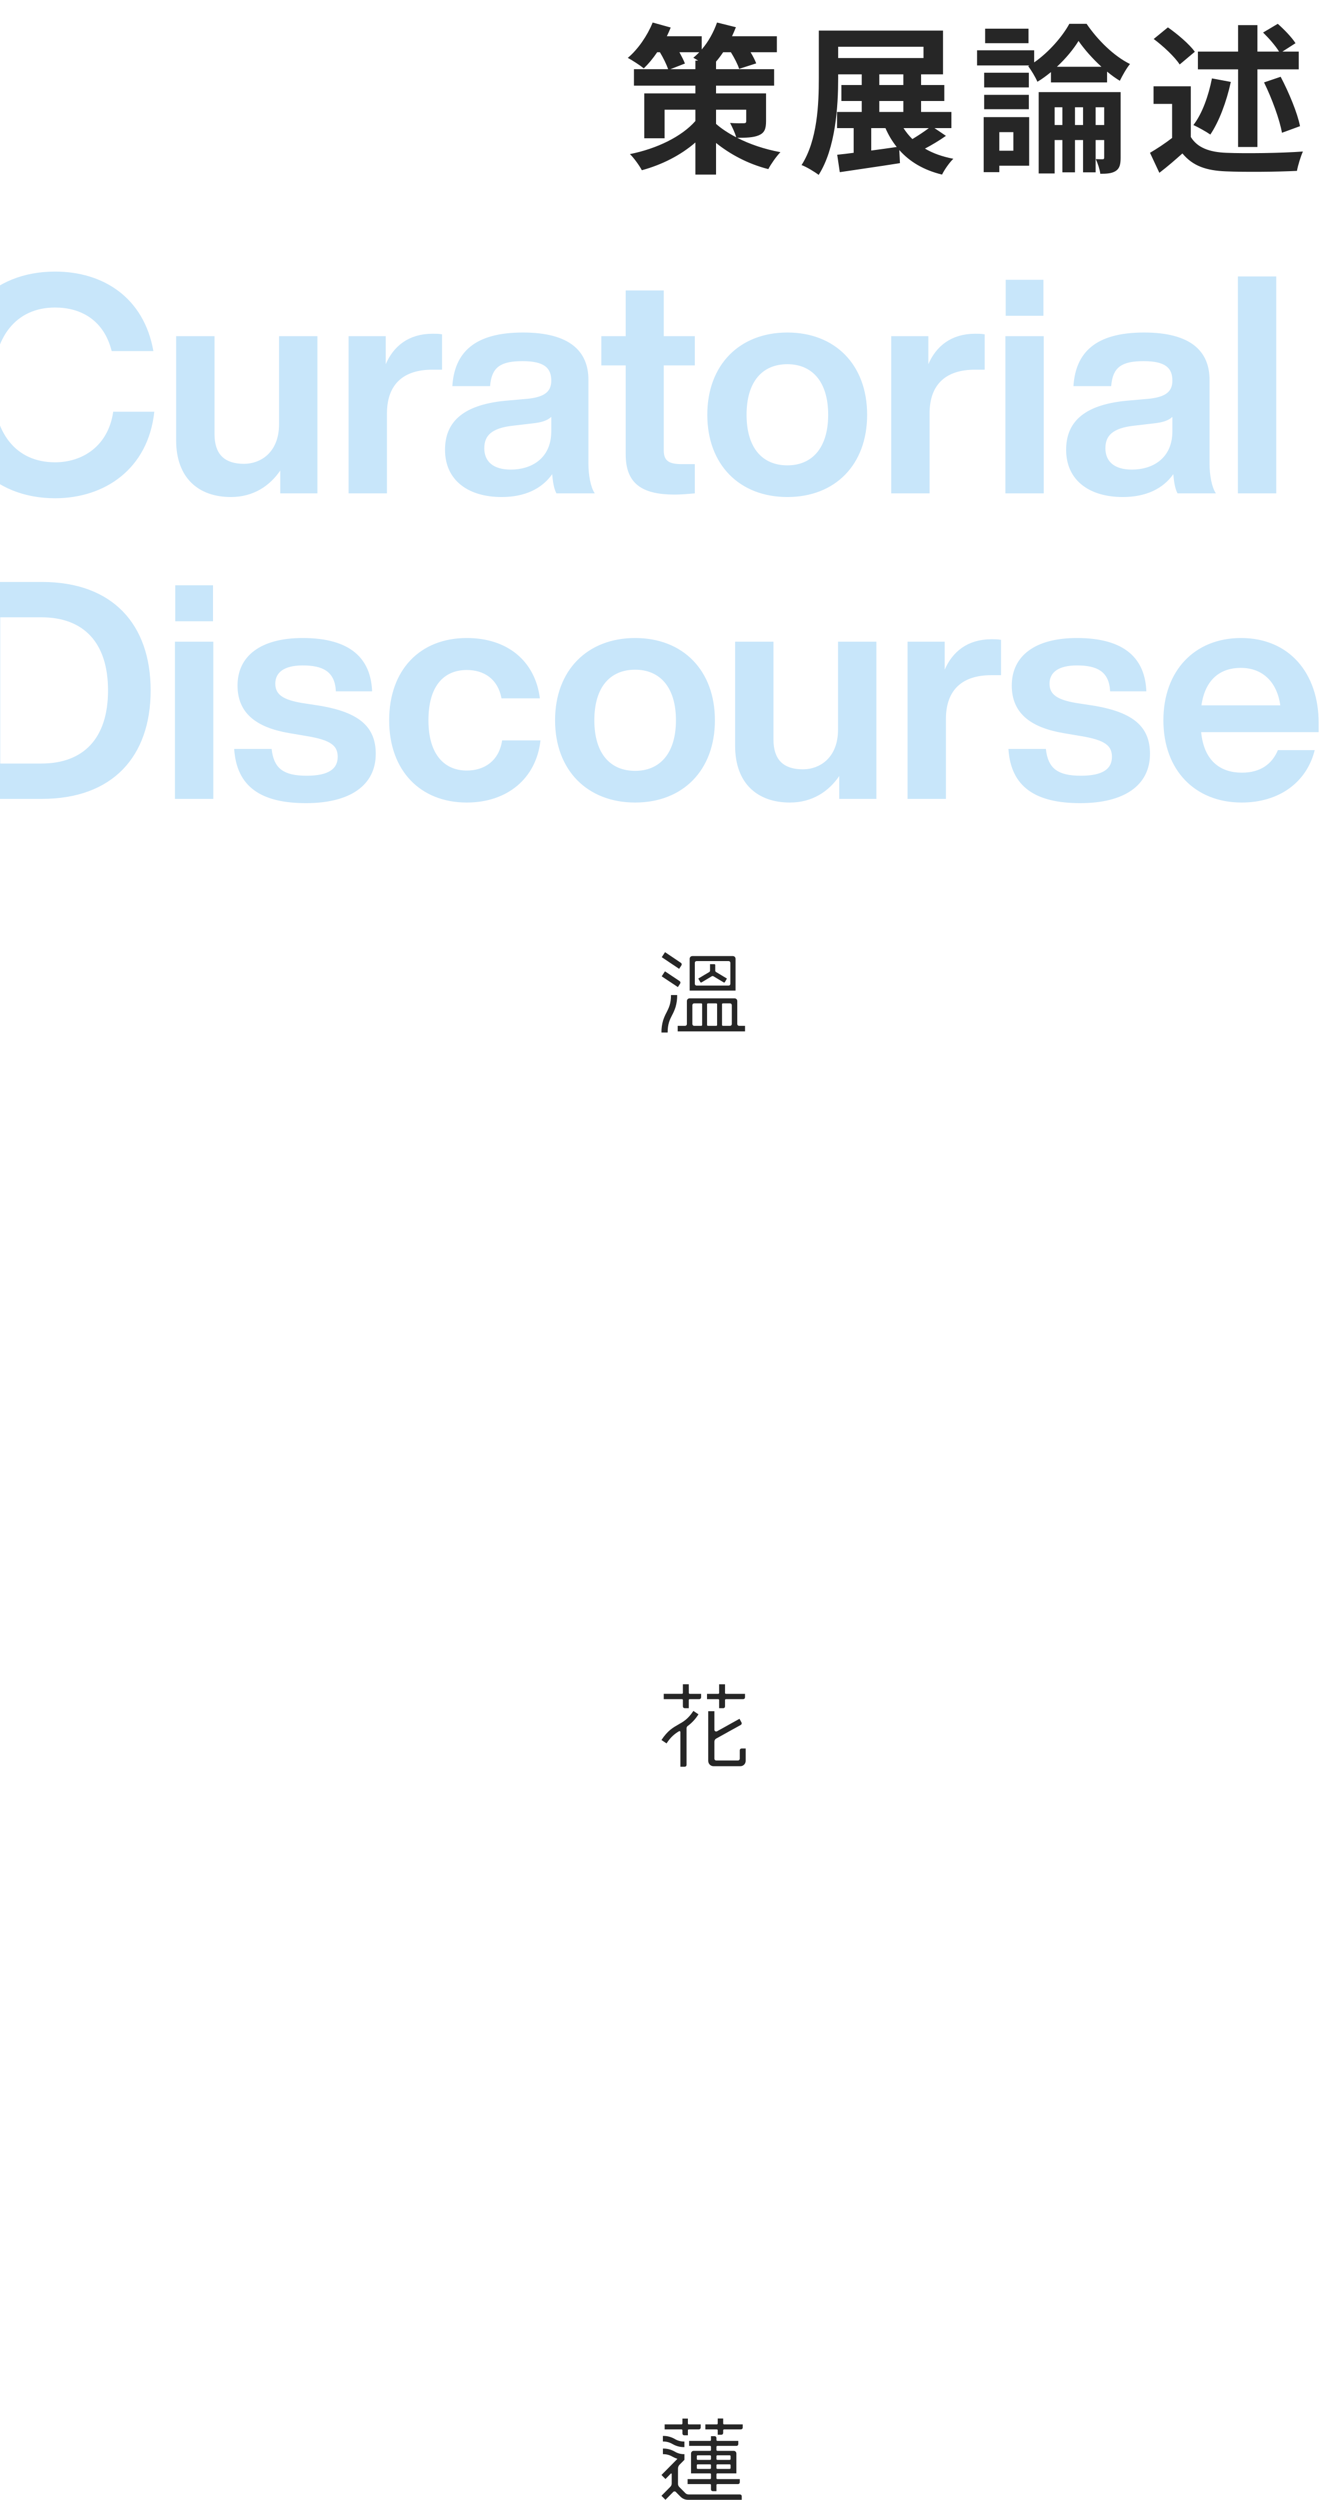 <svg width="522" height="982" viewBox="0 0 522 982" fill="none" xmlns="http://www.w3.org/2000/svg">
<path d="M21.639 195.712C41.146 195.712 58.259 184.223 60.653 161.724H44.497C42.582 175.128 32.529 181.59 21.639 181.59C6.44 181.59 -2.775 170.341 -2.775 151.193C-2.775 132.164 6.44 120.795 21.639 120.795C32.05 120.795 40.906 125.941 43.898 137.909H60.294C56.584 116.846 40.547 106.674 21.639 106.674C-3.014 106.674 -19.649 123.667 -19.649 151.193C-19.649 178.718 -2.655 195.712 21.639 195.712ZM109.687 132.045V166.631C109.687 177.641 102.506 182.188 95.924 182.188C88.145 182.188 84.316 178.359 84.316 170.46L84.316 132.045H69.237L69.237 172.973C69.237 187.693 77.973 195.233 90.778 195.233C99.634 195.233 106.096 190.805 110.165 184.821V193.797H124.766L124.766 132.045H109.687ZM170.051 131.087C160.477 131.087 154.613 136.114 151.621 143.055V132.045H137.021L137.021 193.797H152.1L152.1 162.442C152.1 150.714 158.802 145.209 169.932 145.209H173.761V131.327C172.445 131.087 171.368 131.087 170.051 131.087ZM233.805 193.797C232.13 191.403 231.292 186.497 231.292 182.069L231.292 149.158C231.292 138.028 223.992 130.609 205.562 130.609C186.294 130.609 178.635 138.627 177.798 151.671H192.637C193.236 144.132 196.826 141.858 205.442 141.858C214.179 141.858 216.692 144.73 216.692 149.517C216.692 154.065 213.7 155.86 207.956 156.578L198.621 157.416C181.148 159.091 174.925 166.391 174.925 176.683C174.925 188.651 184.021 195.233 197.185 195.233C206.28 195.233 212.982 192.002 217.051 186.257C217.29 189.249 217.769 192.121 218.726 193.797H233.805ZM200.775 184.462C193.834 184.462 190.363 181.231 190.363 176.085C190.363 171.178 193.116 168.186 201.493 167.229L209.631 166.272C212.862 165.913 215.136 165.195 216.692 163.758V169.383C216.692 180.154 208.793 184.462 200.775 184.462ZM273.111 143.533V132.045H260.904V114.093H245.945V132.045H236.371V143.533H245.945V178.478C245.945 189.848 252.168 194.276 265.213 194.276C267.606 194.276 270.359 194.036 273.111 193.797V182.308H267.965C262.939 182.308 260.904 180.992 260.904 176.923V143.533H273.111ZM309.493 195.233C328.282 195.233 340.848 182.547 340.848 162.921C340.848 143.294 328.282 130.609 309.493 130.609C290.704 130.609 278.019 143.294 278.019 162.921C278.019 182.547 290.704 195.233 309.493 195.233ZM309.493 182.787C299.68 182.787 293.457 175.965 293.457 162.921C293.457 149.876 299.68 143.055 309.493 143.055C319.187 143.055 325.53 149.876 325.53 162.921C325.53 175.965 319.187 182.787 309.493 182.787ZM383.339 131.087C373.765 131.087 367.901 136.114 364.909 143.055V132.045H350.309V193.797H365.388V162.442C365.388 150.714 372.09 145.209 383.219 145.209H387.049V131.327C385.733 131.087 384.655 131.087 383.339 131.087ZM395.307 124.026L410.146 124.026V109.905H395.307V124.026ZM395.187 193.797H410.266V132.045H395.187V193.797ZM477.947 193.797C476.271 191.403 475.434 186.497 475.434 182.069V149.158C475.434 138.028 468.133 130.609 449.703 130.609C430.436 130.609 422.777 138.627 421.939 151.671H436.779C437.377 144.132 440.967 141.858 449.584 141.858C458.32 141.858 460.833 144.73 460.833 149.517C460.833 154.065 457.841 155.86 452.097 156.578L442.762 157.416C425.29 159.091 419.067 166.391 419.067 176.683C419.067 188.651 428.162 195.233 441.326 195.233C450.421 195.233 457.123 192.002 461.192 186.257C461.432 189.249 461.91 192.121 462.868 193.797L477.947 193.797ZM444.916 184.462C437.975 184.462 434.505 181.231 434.505 176.085C434.505 171.178 437.257 168.186 445.634 167.229L453.772 166.272C457.004 165.913 459.277 165.195 460.833 163.758V169.383C460.833 180.154 452.935 184.462 444.916 184.462ZM486.579 193.797H501.658V108.588H486.579V193.797ZM16.493 228.588H-16.059L-16.059 313.797H16.493C44.257 313.797 59.217 297.162 59.217 271.193C59.217 245.223 44.257 228.588 16.493 228.588ZM16.253 299.915H0.097L0.097 242.471H16.253C32.769 242.471 42.462 252.284 42.462 271.193C42.462 290.101 32.769 299.915 16.253 299.915ZM68.889 244.026H83.728V229.905H68.889V244.026ZM68.769 313.797H83.848L83.848 252.045H68.769L68.769 313.797ZM120.294 315.472C137.527 315.472 147.699 308.531 147.699 296.085C147.699 285.434 141.117 279.929 126.278 277.296L118.499 276.099C111.797 274.903 108.207 273.107 108.207 268.56C108.207 264.132 111.677 261.379 118.977 261.379C126.756 261.379 131.663 263.653 132.022 271.552H146.263C145.785 258.866 138.006 250.609 118.977 250.609C102.462 250.609 93.367 257.669 93.367 269.278C93.367 279.809 100.308 285.673 113.592 287.947L120.653 289.144C129.987 290.7 132.74 292.854 132.74 297.282C132.74 301.949 129.269 304.702 120.533 304.702C111.558 304.702 107.608 301.949 106.771 294.17H92.05C93.008 309.13 102.702 315.472 120.294 315.472ZM183.485 315.233C199.282 315.233 210.771 305.898 212.446 290.819H197.367C196.17 298.957 190.306 302.667 183.485 302.667C174.749 302.667 168.406 296.444 168.406 282.921C168.406 269.398 174.509 263.174 183.485 263.174C190.187 263.174 195.692 266.645 197.128 274.304H212.207C210.412 259.824 199.641 250.609 183.485 250.609C165.055 250.609 152.968 263.174 152.968 282.921C152.968 302.667 165.175 315.233 183.485 315.233ZM249.656 315.233C268.445 315.233 281.011 302.547 281.011 282.921C281.011 263.294 268.445 250.609 249.656 250.609C230.867 250.609 218.181 263.294 218.181 282.921C218.181 302.547 230.867 315.233 249.656 315.233ZM249.656 302.787C239.842 302.787 233.619 295.965 233.619 282.921C233.619 269.876 239.842 263.055 249.656 263.055C259.349 263.055 265.692 269.876 265.692 282.921C265.692 295.965 259.349 302.787 249.656 302.787ZM329.402 252.045L329.402 286.631C329.402 297.641 322.222 302.188 315.64 302.188C307.861 302.188 304.031 298.359 304.031 290.46L304.031 252.045H288.952L288.952 292.973C288.952 307.693 297.688 315.233 310.494 315.233C319.349 315.233 325.812 310.805 329.881 304.821V313.797H344.481L344.481 252.045H329.402ZM389.767 251.087C380.193 251.087 374.329 256.114 371.337 263.055V252.045H356.737L356.737 313.797H371.816V282.442C371.816 270.714 378.517 265.209 389.647 265.209H393.477V251.327C392.16 251.087 391.083 251.087 389.767 251.087ZM424.623 315.472C441.856 315.472 452.029 308.531 452.029 296.085C452.029 285.434 445.447 279.929 430.607 277.296L422.828 276.099C416.126 274.903 412.536 273.107 412.536 268.56C412.536 264.132 416.007 261.379 423.307 261.379C431.086 261.379 435.992 263.653 436.351 271.552H450.593C450.114 258.866 442.335 250.609 423.307 250.609C406.792 250.609 397.696 257.669 397.696 269.278C397.696 279.809 404.637 285.673 417.921 287.947L424.982 289.144C434.317 290.7 437.069 292.854 437.069 297.282C437.069 301.949 433.599 304.702 424.862 304.702C415.887 304.702 411.938 301.949 411.1 294.17H396.38C397.337 309.13 407.031 315.472 424.623 315.472ZM518.331 283.998C518.331 264.371 506.723 250.609 487.814 250.609C469.504 250.609 457.297 263.533 457.297 282.921C457.297 302.667 469.863 315.233 488.054 315.233C502.893 315.233 513.664 307.215 516.776 294.649H502.295C500.021 300.154 495.354 303.505 488.173 303.505C479.437 303.505 473.214 298.598 472.137 287.588H518.331V283.998ZM487.695 262.337C496.67 262.337 502.056 268.32 503.252 277.057H472.257C473.693 266.884 479.676 262.337 487.695 262.337Z" fill="#C8E6FA"/>
<path d="M281.46 43.09H293.318V47.528C293.318 48.226 293.064 48.416 292.303 48.416C291.606 48.416 289.006 48.479 286.977 48.289C287.801 49.874 288.879 52.094 289.386 53.932C286.216 52.284 283.553 50.508 281.46 48.669V43.09ZM263.515 27.174L269.222 24.954C268.778 23.75 267.954 22.165 267.066 20.516H274.866C274.105 21.277 273.344 22.038 272.52 22.672C273.09 22.989 273.724 23.369 274.422 23.813H273.344V27.174H263.515ZM301.117 36.685H281.46V33.642H304.288V27.174H281.46V24.194C282.411 23.116 283.363 21.848 284.25 20.516H287.294C288.689 22.799 290.02 25.335 290.528 27.047L297.249 24.891C296.805 23.686 295.981 22.101 295.03 20.516H305.365V14.238H287.738C288.308 13.034 288.816 11.829 289.26 10.688L281.841 8.849C280.509 12.653 278.417 16.458 275.817 19.438V14.238H262.12C262.691 13.097 263.198 11.892 263.642 10.814L256.54 8.849C254.448 14.048 250.77 19.375 246.775 22.735C248.551 23.686 251.595 25.652 253.053 26.857C254.828 25.145 256.667 22.989 258.316 20.516H259.394C260.725 22.735 261.994 25.335 262.628 27.174H249.185V33.642H273.344V36.685H253.243V54.313H261.233V43.09H273.344V47.528C267.954 53.679 258.126 58.434 247.6 60.527C249.185 62.049 251.278 64.966 252.292 66.868C260.218 64.712 267.574 60.971 273.344 55.962V68.58H281.46V56.152C286.723 60.4 293.888 64.395 302.005 66.424C303.019 64.458 305.175 61.415 306.76 59.766C300.483 58.625 294.586 56.596 289.767 54.123C293.191 54.123 296.044 54.059 298.2 53.172C300.483 52.221 301.117 50.699 301.117 47.528V36.685ZM342.46 50.318H348.04C349.245 53.108 350.766 55.581 352.478 57.737C349.118 58.244 345.694 58.688 342.46 59.132V50.318ZM345.63 39.666H355.078V43.977H345.63V39.666ZM345.63 29.203H355.078V33.388H345.63V29.203ZM329.461 18.36H363.004V22.799H329.461V18.36ZM365.097 50.318C363.258 51.713 360.848 53.298 358.629 54.63C357.298 53.298 356.156 51.903 355.142 50.318H365.097ZM367.316 50.318H373.974V43.977H362.053V39.666H371.184V33.388H362.053V29.203H370.677V12.019H321.852V30.725C321.852 40.807 321.345 55.074 315.067 64.839C316.969 65.536 320.267 67.502 321.788 68.707C328.446 58.308 329.461 41.821 329.461 30.725V29.203H338.719V33.388H330.729V39.666H338.719V43.977H329.017V50.318H335.548V60.02C333.202 60.337 330.983 60.59 329.08 60.781L330.095 67.629C336.69 66.614 345.503 65.409 353.747 64.078L353.493 58.942C357.615 63.571 363.068 66.805 370.296 68.58C371.248 66.614 373.213 63.824 374.735 62.366C370.423 61.542 366.682 60.21 363.575 58.371C366.238 56.976 369.218 55.201 371.818 53.362L367.316 50.318ZM404.284 11.258H387.227V16.965H404.284V11.258ZM398.323 51.903V59.196H392.807V51.903H398.323ZM404.537 46.006H386.656V67.629H392.807V65.093H404.537V46.006ZM386.846 42.899H404.41V37.256H386.846V42.899ZM404.41 28.569H386.846V34.339H404.41V28.569ZM415.444 26.223C418.931 22.989 421.975 19.311 423.94 16.077C426.16 19.311 429.394 22.989 432.945 26.223H415.444ZM413.098 32.373H435.164V28.125C436.813 29.52 438.525 30.725 440.173 31.739C441.251 29.583 442.71 26.92 444.168 25.145C437.827 22.038 431.423 15.697 427.111 9.356H420.326C417.6 14.365 412.273 20.516 406.503 24.511V19.755H384.056V25.715H404.601L404.157 25.969C405.362 27.618 407.01 30.281 407.771 32.12C409.61 31.042 411.385 29.71 413.098 28.315V32.373ZM430.662 49.113V42.138H434.023V49.113H430.662ZM422.545 49.113V42.138H425.716V49.113H422.545ZM414.556 49.113V42.138H417.6V49.113H414.556ZM440.49 36.178H408.278V68.136H414.556V55.011H417.6V67.692H422.545V55.011H425.716V67.692H430.662V55.011H434.023V61.859C434.023 62.366 433.896 62.556 433.388 62.556C432.945 62.556 431.867 62.556 430.725 62.493C431.486 64.141 432.31 66.551 432.501 68.263C435.1 68.263 437.003 68.136 438.525 67.185C440.11 66.171 440.49 64.585 440.49 61.922V36.178ZM486.652 57.737H494.261V27.237H510.494V20.262H504.09L509.226 16.965C507.831 14.746 504.724 11.512 502.251 9.356L496.48 12.78C498.763 14.999 501.363 17.98 502.758 20.262H494.261V9.863H486.652V20.262H470.863V27.237H486.652V57.737ZM496.861 32.373C499.968 38.714 503.012 47.021 503.899 52.157L511.001 49.557C509.987 44.358 506.626 36.305 503.392 30.154L496.861 32.373ZM476.38 30.788C475.048 37.636 472.512 44.738 469.088 49.113C470.927 49.938 474.224 51.777 475.746 52.855C479.106 47.909 482.087 40.109 483.799 32.183L476.38 30.788ZM469.658 20.326C467.503 17.346 462.874 13.414 459.069 10.751L453.489 15.316C457.23 18.106 461.732 22.291 463.698 25.335L469.658 20.326ZM468.073 33.895H453.426V40.807H460.718V54.186C457.928 56.342 454.757 58.434 452.031 60.02L455.708 67.882C459.196 65.219 461.986 62.746 464.776 60.273C468.898 65.219 474.097 66.995 481.896 67.312C489.442 67.629 502.187 67.502 509.796 67.122C510.177 64.966 511.318 61.288 512.143 59.513C503.709 60.147 489.442 60.337 482.023 60.02C475.429 59.766 470.673 58.054 468.073 53.806V33.895Z" fill="#262626"/>
<path d="M289.122 389.101V376.593C289.122 376.455 289.095 376.318 289.042 376.19C288.99 376.062 288.913 375.946 288.816 375.848C288.719 375.75 288.604 375.673 288.477 375.62C288.351 375.567 288.215 375.541 288.078 375.541H272.129C271.992 375.541 271.856 375.567 271.73 375.62C271.603 375.673 271.488 375.75 271.391 375.848C271.294 375.946 271.217 376.062 271.165 376.19C271.112 376.318 271.085 376.455 271.085 376.593V389.101H289.122ZM287.092 378.209V386.433C287.092 386.619 287.019 386.798 286.889 386.93C286.758 387.061 286.582 387.135 286.397 387.135H273.809C273.625 387.135 273.448 387.061 273.318 386.93C273.188 386.798 273.115 386.619 273.115 386.433V378.209C273.115 378.023 273.188 377.844 273.318 377.712C273.448 377.58 273.625 377.506 273.809 377.506H286.397C286.582 377.506 286.758 377.58 286.889 377.712C287.019 377.844 287.092 378.023 287.092 378.209Z" fill="#262626"/>
<path d="M274.472 384.374L275.279 385.773C275.324 385.849 275.398 385.905 275.483 385.928C275.569 385.95 275.66 385.937 275.737 385.892L279.764 383.48C279.867 383.42 279.984 383.388 280.103 383.388C280.223 383.388 280.34 383.42 280.443 383.48L284.47 385.892C284.507 385.916 284.549 385.932 284.593 385.939C284.636 385.946 284.681 385.944 284.723 385.933C284.766 385.922 284.806 385.902 284.841 385.874C284.875 385.846 284.904 385.812 284.925 385.773L285.735 384.374L281.461 381.81C281.363 381.749 281.282 381.664 281.226 381.562C281.17 381.461 281.14 381.346 281.141 381.23V379.044C281.141 378.959 281.107 378.876 281.047 378.816C280.987 378.755 280.906 378.721 280.821 378.721H279.092V381.243C279.092 381.359 279.063 381.474 279.007 381.575C278.951 381.677 278.87 381.762 278.772 381.822L274.472 384.374Z" fill="#262626"/>
<path d="M288.763 392.15H271.04C270.763 392.15 270.498 392.262 270.302 392.46C270.107 392.657 269.997 392.926 269.997 393.206V402.246C269.997 402.432 269.923 402.611 269.793 402.743C269.663 402.874 269.486 402.948 269.302 402.948H266.379V405.121H292.855V402.945H290.499C290.314 402.945 290.138 402.871 290.007 402.739C289.877 402.608 289.804 402.429 289.804 402.243V393.206C289.804 393.067 289.778 392.93 289.726 392.802C289.673 392.674 289.597 392.558 289.5 392.46C289.404 392.362 289.289 392.284 289.162 392.231C289.036 392.178 288.9 392.15 288.763 392.15ZM287.652 394.818V402.246C287.652 402.432 287.579 402.611 287.449 402.743C287.319 402.874 287.142 402.948 286.958 402.948H284.163C284.117 402.949 284.071 402.94 284.028 402.922C283.986 402.905 283.947 402.879 283.914 402.846C283.881 402.813 283.855 402.774 283.838 402.731C283.82 402.688 283.811 402.642 283.811 402.595V394.469C283.81 394.422 283.819 394.375 283.837 394.332C283.854 394.288 283.88 394.249 283.913 394.216C283.946 394.183 283.985 394.156 284.028 394.139C284.071 394.121 284.117 394.112 284.163 394.112H286.958C287.049 394.112 287.14 394.131 287.224 394.166C287.309 394.202 287.386 394.254 287.45 394.319C287.515 394.385 287.566 394.463 287.601 394.548C287.635 394.634 287.653 394.726 287.652 394.818ZM281.871 394.469V402.595C281.871 402.642 281.862 402.687 281.845 402.73C281.828 402.773 281.803 402.812 281.771 402.845C281.738 402.878 281.7 402.904 281.658 402.921C281.616 402.939 281.571 402.948 281.525 402.948H278.279C278.186 402.948 278.097 402.911 278.032 402.845C277.966 402.779 277.93 402.689 277.93 402.595V394.469C277.93 394.375 277.966 394.285 278.032 394.219C278.097 394.153 278.186 394.116 278.279 394.116H281.525C281.571 394.116 281.616 394.125 281.658 394.143C281.7 394.16 281.738 394.186 281.771 394.219C281.803 394.252 281.828 394.291 281.845 394.334C281.862 394.377 281.871 394.422 281.871 394.469ZM272.843 394.112H275.641C275.733 394.113 275.821 394.151 275.885 394.217C275.95 394.283 275.986 394.372 275.986 394.465V402.592C275.986 402.685 275.95 402.775 275.885 402.841C275.821 402.907 275.733 402.944 275.641 402.945H272.843C272.751 402.945 272.661 402.927 272.577 402.892C272.493 402.856 272.416 402.805 272.351 402.739C272.287 402.674 272.236 402.597 272.201 402.511C272.166 402.426 272.148 402.335 272.148 402.243V394.815C272.148 394.723 272.166 394.631 272.201 394.546C272.236 394.461 272.287 394.384 272.351 394.318C272.416 394.253 272.493 394.201 272.577 394.166C272.661 394.131 272.751 394.112 272.843 394.112Z" fill="#262626"/>
<path d="M262.012 397.643C261.46 398.662 261.001 399.729 260.642 400.832C260.194 402.369 259.978 403.964 260.002 405.566H262.432C262.432 402.182 263.277 400.525 264.173 398.767C264.726 397.749 265.183 396.681 265.54 395.577C265.99 394.041 266.205 392.445 266.18 390.844H263.751C263.751 394.227 262.905 395.885 262.012 397.643Z" fill="#262626"/>
<path d="M267.656 378.209L261.404 374L260.12 375.982L266.952 380.56L267.852 379.184C267.903 379.107 267.938 379.021 267.956 378.93C267.973 378.839 267.973 378.746 267.955 378.655C267.937 378.565 267.901 378.478 267.85 378.402C267.799 378.325 267.733 378.26 267.656 378.209Z" fill="#262626"/>
<path d="M261.375 381.531L260.095 383.497L266.456 387.725L267.349 386.349C267.45 386.194 267.485 386.004 267.448 385.822C267.411 385.64 267.304 385.48 267.15 385.378L261.375 381.531Z" fill="#262626"/>
<path d="M270.741 661.564H268.417V664.967C268.417 665.061 268.38 665.151 268.314 665.217C268.249 665.283 268.16 665.32 268.068 665.32H260.9V667.415H268.068C268.16 667.415 268.248 667.452 268.313 667.517C268.379 667.583 268.416 667.672 268.417 667.765V670.264C268.417 670.451 268.49 670.629 268.62 670.761C268.75 670.893 268.927 670.967 269.111 670.967H270.741V667.765C270.742 667.672 270.779 667.583 270.844 667.517C270.909 667.452 270.998 667.415 271.09 667.415H274.893C275.077 667.415 275.254 667.341 275.384 667.209C275.515 667.078 275.588 666.899 275.588 666.713V665.327H271.106C271.013 665.327 270.924 665.29 270.859 665.223C270.794 665.157 270.757 665.067 270.757 664.974L270.741 661.564Z" fill="#262626"/>
<path d="M290.106 691.508H281.504C281.32 691.508 281.143 691.434 281.013 691.302C280.882 691.17 280.809 690.992 280.809 690.805V684.119C280.809 683.868 280.876 683.621 281.003 683.404C281.129 683.188 281.311 683.01 281.53 682.889L291.188 677.534C291.268 677.489 291.339 677.43 291.396 677.358C291.453 677.286 291.496 677.204 291.522 677.115C291.547 677.027 291.555 676.934 291.545 676.843C291.535 676.751 291.508 676.662 291.464 676.582L290.676 675.128L281.837 680.043C281.731 680.101 281.612 680.131 281.492 680.129C281.372 680.127 281.254 680.093 281.15 680.031C281.047 679.969 280.961 679.881 280.901 679.775C280.841 679.669 280.81 679.549 280.809 679.428V672.152H278.379V691.653C278.379 692.212 278.599 692.747 278.989 693.142C279.379 693.536 279.908 693.758 280.46 693.758H291.025C291.577 693.758 292.106 693.536 292.496 693.142C292.887 692.747 293.106 692.212 293.106 691.653V686.797H291.476C291.292 686.797 291.115 686.871 290.985 687.003C290.855 687.134 290.782 687.313 290.782 687.499V690.808C290.781 690.991 290.71 691.166 290.584 691.296C290.458 691.427 290.287 691.503 290.106 691.508Z" fill="#262626"/>
<path d="M282.663 670.978H284.292C284.477 670.978 284.653 670.904 284.784 670.772C284.914 670.64 284.987 670.462 284.987 670.275V667.776C284.986 667.729 284.995 667.682 285.012 667.639C285.029 667.595 285.055 667.556 285.087 667.522C285.12 667.489 285.158 667.462 285.201 667.444C285.244 667.426 285.29 667.416 285.336 667.416H292.149C292.333 667.416 292.51 667.342 292.64 667.211C292.77 667.079 292.843 666.9 292.843 666.714V665.328H285.336C285.244 665.328 285.155 665.291 285.089 665.225C285.024 665.159 284.987 665.069 284.987 664.975V661.572H282.663V664.975C282.663 665.022 282.654 665.067 282.636 665.11C282.619 665.153 282.593 665.192 282.561 665.225C282.528 665.257 282.49 665.283 282.448 665.301C282.405 665.319 282.36 665.328 282.314 665.328H277.906V667.416H282.314C282.406 667.416 282.494 667.453 282.56 667.519C282.625 667.584 282.662 667.673 282.663 667.766V670.978Z" fill="#262626"/>
<path d="M266.691 677.358C264.591 678.546 262.42 679.773 260 683.468L261.998 684.805C263.752 682.127 265.321 680.965 266.918 680.016C266.971 679.985 267.031 679.968 267.092 679.968C267.153 679.967 267.213 679.983 267.266 680.013C267.319 680.044 267.363 680.088 267.393 680.142C267.424 680.195 267.44 680.256 267.44 680.317V693.965H269.175C269.359 693.965 269.535 693.891 269.664 693.76C269.794 693.629 269.867 693.451 269.867 693.265V678.828C269.868 678.659 269.909 678.493 269.986 678.343C270.064 678.193 270.175 678.064 270.312 677.967C271.999 676.721 273.437 675.163 274.55 673.376L272.553 672.035C270.453 675.231 268.625 676.264 266.691 677.358Z" fill="#262626"/>
<path d="M268.935 956.573H270.392V954.605C270.392 954.512 270.428 954.422 270.493 954.356C270.558 954.29 270.646 954.253 270.738 954.252H274.73C274.914 954.252 275.091 954.178 275.221 954.046C275.351 953.914 275.424 953.736 275.424 953.549V952.286H270.738C270.646 952.286 270.559 952.249 270.494 952.183C270.429 952.118 270.393 952.029 270.392 951.937V949.994H268.24V951.937C268.24 952.03 268.202 952.119 268.137 952.184C268.072 952.25 267.983 952.286 267.892 952.286H261.255V954.252H267.892C267.984 954.252 268.073 954.289 268.138 954.355C268.204 954.421 268.24 954.511 268.24 954.605V955.871C268.24 956.057 268.314 956.236 268.444 956.368C268.574 956.499 268.751 956.573 268.935 956.573Z" fill="#262626"/>
<path d="M279.461 956.916V958.418C279.461 958.512 279.425 958.602 279.359 958.668C279.294 958.734 279.205 958.771 279.113 958.771H270.872V960.737H279.113C279.158 960.736 279.203 960.745 279.246 960.762C279.288 960.78 279.327 960.805 279.359 960.838C279.392 960.87 279.417 960.909 279.435 960.952C279.452 960.994 279.461 961.04 279.461 961.086V962.326C279.461 962.373 279.452 962.418 279.435 962.461C279.417 962.504 279.392 962.542 279.359 962.575C279.327 962.607 279.288 962.633 279.246 962.65C279.203 962.668 279.158 962.676 279.113 962.676H272.665C272.389 962.676 272.124 962.787 271.929 962.984C271.734 963.182 271.624 963.449 271.624 963.728V971.531H279.113C279.158 971.531 279.203 971.54 279.246 971.557C279.288 971.574 279.327 971.6 279.359 971.633C279.392 971.665 279.417 971.704 279.435 971.746C279.452 971.789 279.461 971.835 279.461 971.881V973.422C279.461 973.516 279.425 973.606 279.359 973.672C279.294 973.738 279.205 973.775 279.113 973.775H270.28V975.74H279.113C279.205 975.74 279.293 975.777 279.358 975.843C279.424 975.908 279.461 975.997 279.461 976.09V977.819C279.461 978.005 279.535 978.184 279.665 978.316C279.795 978.448 279.972 978.522 280.156 978.522H281.613V976.09C281.614 975.998 281.65 975.909 281.715 975.844C281.78 975.778 281.867 975.741 281.959 975.74H290.1C290.284 975.74 290.461 975.666 290.591 975.535C290.721 975.403 290.795 975.224 290.795 975.038V973.775H281.959C281.867 973.774 281.779 973.737 281.714 973.671C281.649 973.605 281.613 973.515 281.613 973.422V971.881C281.613 971.788 281.649 971.699 281.714 971.634C281.779 971.568 281.867 971.531 281.959 971.531H289.45V963.728C289.45 963.449 289.34 963.182 289.145 962.984C288.95 962.787 288.685 962.676 288.409 962.676H281.959C281.913 962.676 281.868 962.667 281.826 962.649C281.784 962.632 281.746 962.606 281.714 962.574C281.682 962.541 281.657 962.503 281.639 962.46C281.622 962.418 281.613 962.372 281.613 962.326V961.086C281.613 960.994 281.649 960.905 281.714 960.839C281.779 960.773 281.867 960.737 281.959 960.737H289.511C289.695 960.737 289.872 960.663 290.002 960.531C290.132 960.399 290.205 960.22 290.205 960.034V958.771H281.959C281.867 958.77 281.779 958.733 281.714 958.667C281.649 958.601 281.613 958.511 281.613 958.418V957.615C281.612 957.43 281.538 957.252 281.408 957.121C281.278 956.99 281.102 956.916 280.918 956.916H279.461ZM279.461 964.784V965.875C279.461 965.921 279.452 965.967 279.435 966.009C279.417 966.052 279.392 966.091 279.359 966.123C279.327 966.156 279.288 966.182 279.246 966.199C279.203 966.216 279.158 966.225 279.113 966.225H274.246C274.201 966.225 274.155 966.216 274.113 966.199C274.071 966.182 274.032 966.156 274 966.123C273.967 966.091 273.942 966.052 273.924 966.009C273.906 965.967 273.897 965.921 273.897 965.875V964.784C273.897 964.69 273.934 964.6 274 964.534C274.065 964.468 274.154 964.431 274.246 964.431H279.113C279.205 964.431 279.294 964.468 279.359 964.534C279.425 964.6 279.461 964.69 279.461 964.784ZM273.897 969.424V968.332C273.897 968.239 273.934 968.149 274 968.083C274.065 968.017 274.154 967.979 274.246 967.979H279.113C279.205 967.979 279.294 968.017 279.359 968.083C279.425 968.149 279.461 968.239 279.461 968.332V969.424C279.461 969.517 279.425 969.607 279.359 969.673C279.294 969.739 279.205 969.776 279.113 969.776H274.246C274.154 969.776 274.065 969.739 274 969.673C273.934 969.607 273.897 969.517 273.897 969.424ZM281.613 969.424V968.332C281.613 968.239 281.649 968.15 281.714 968.084C281.779 968.018 281.867 967.98 281.959 967.979H286.828C286.874 967.979 286.919 967.989 286.962 968.006C287.004 968.024 287.042 968.05 287.075 968.083C287.107 968.116 287.133 968.155 287.15 968.197C287.168 968.24 287.177 968.286 287.177 968.332V969.424C287.177 969.47 287.168 969.516 287.15 969.559C287.133 969.601 287.107 969.64 287.075 969.673C287.042 969.706 287.004 969.732 286.962 969.75C286.919 969.767 286.874 969.776 286.828 969.776H281.959C281.867 969.776 281.779 969.738 281.714 969.672C281.649 969.606 281.613 969.517 281.613 969.424ZM287.177 964.784V965.875C287.177 965.921 287.168 965.967 287.15 966.009C287.133 966.052 287.107 966.091 287.075 966.123C287.042 966.156 287.004 966.182 286.961 966.199C286.919 966.216 286.874 966.225 286.828 966.225H281.959C281.867 966.225 281.779 966.188 281.714 966.122C281.649 966.057 281.613 965.968 281.613 965.875V964.784C281.613 964.691 281.649 964.601 281.714 964.535C281.779 964.469 281.867 964.432 281.959 964.431H286.828C286.921 964.431 287.009 964.468 287.075 964.534C287.14 964.6 287.177 964.69 287.177 964.784Z" fill="#262626"/>
<path d="M284.264 951.937V949.965H282.112V951.937C282.111 952.03 282.074 952.119 282.009 952.184C281.944 952.25 281.855 952.286 281.763 952.286H277.253V954.252H281.763C281.856 954.252 281.945 954.289 282.01 954.355C282.075 954.421 282.112 954.511 282.112 954.605V956.353H283.569C283.753 956.353 283.93 956.279 284.06 956.147C284.19 956.015 284.264 955.837 284.264 955.65V954.605C284.263 954.558 284.272 954.513 284.289 954.47C284.306 954.427 284.332 954.388 284.364 954.355C284.396 954.322 284.434 954.296 284.476 954.279C284.518 954.261 284.564 954.252 284.609 954.252H291.249C291.433 954.252 291.61 954.178 291.74 954.046C291.871 953.914 291.944 953.735 291.944 953.549V952.286H284.609C284.518 952.286 284.43 952.249 284.365 952.184C284.3 952.118 284.264 952.029 284.264 951.937Z" fill="#262626"/>
<path d="M266.502 975.615V969.628C266.503 969.07 266.721 968.534 267.11 968.139L269.031 966.196V963.981C267.703 964.019 266.391 963.675 265.247 962.99C263.827 962.162 262.209 961.743 260.57 961.78V963.991C261.9 963.954 263.213 964.299 264.357 964.985C264.97 965.324 265.613 965.602 266.278 965.817L260.003 972.16L261.575 973.75L263.672 971.622C263.701 971.593 263.738 971.573 263.779 971.565C263.819 971.557 263.861 971.561 263.899 971.577C263.937 971.593 263.97 971.62 263.992 971.654C264.015 971.689 264.027 971.73 264.027 971.771V975.527C264.027 975.992 263.845 976.437 263.522 976.767L260 980.329L261.572 981.915L264.642 978.801C264.773 978.669 264.949 978.596 265.133 978.596C265.318 978.596 265.494 978.669 265.625 978.801L267.485 980.682C267.872 981.073 268.331 981.383 268.836 981.595C269.342 981.807 269.883 981.916 270.43 981.915H291.56V980.5C291.559 980.314 291.485 980.136 291.355 980.005C291.225 979.873 291.049 979.799 290.865 979.798H270.622C270.162 979.798 269.72 979.614 269.393 979.286L267.002 976.864C266.841 976.7 266.713 976.505 266.628 976.29C266.542 976.076 266.499 975.846 266.502 975.615Z" fill="#262626"/>
<path d="M269.022 961.221V959.016C267.693 959.053 266.38 958.708 265.238 958.022C263.817 957.194 262.199 956.775 260.56 956.811V959.016C261.89 958.979 263.202 959.322 264.348 960.006C265.767 960.836 267.383 961.256 269.022 961.221Z" fill="#262626"/>
</svg>
